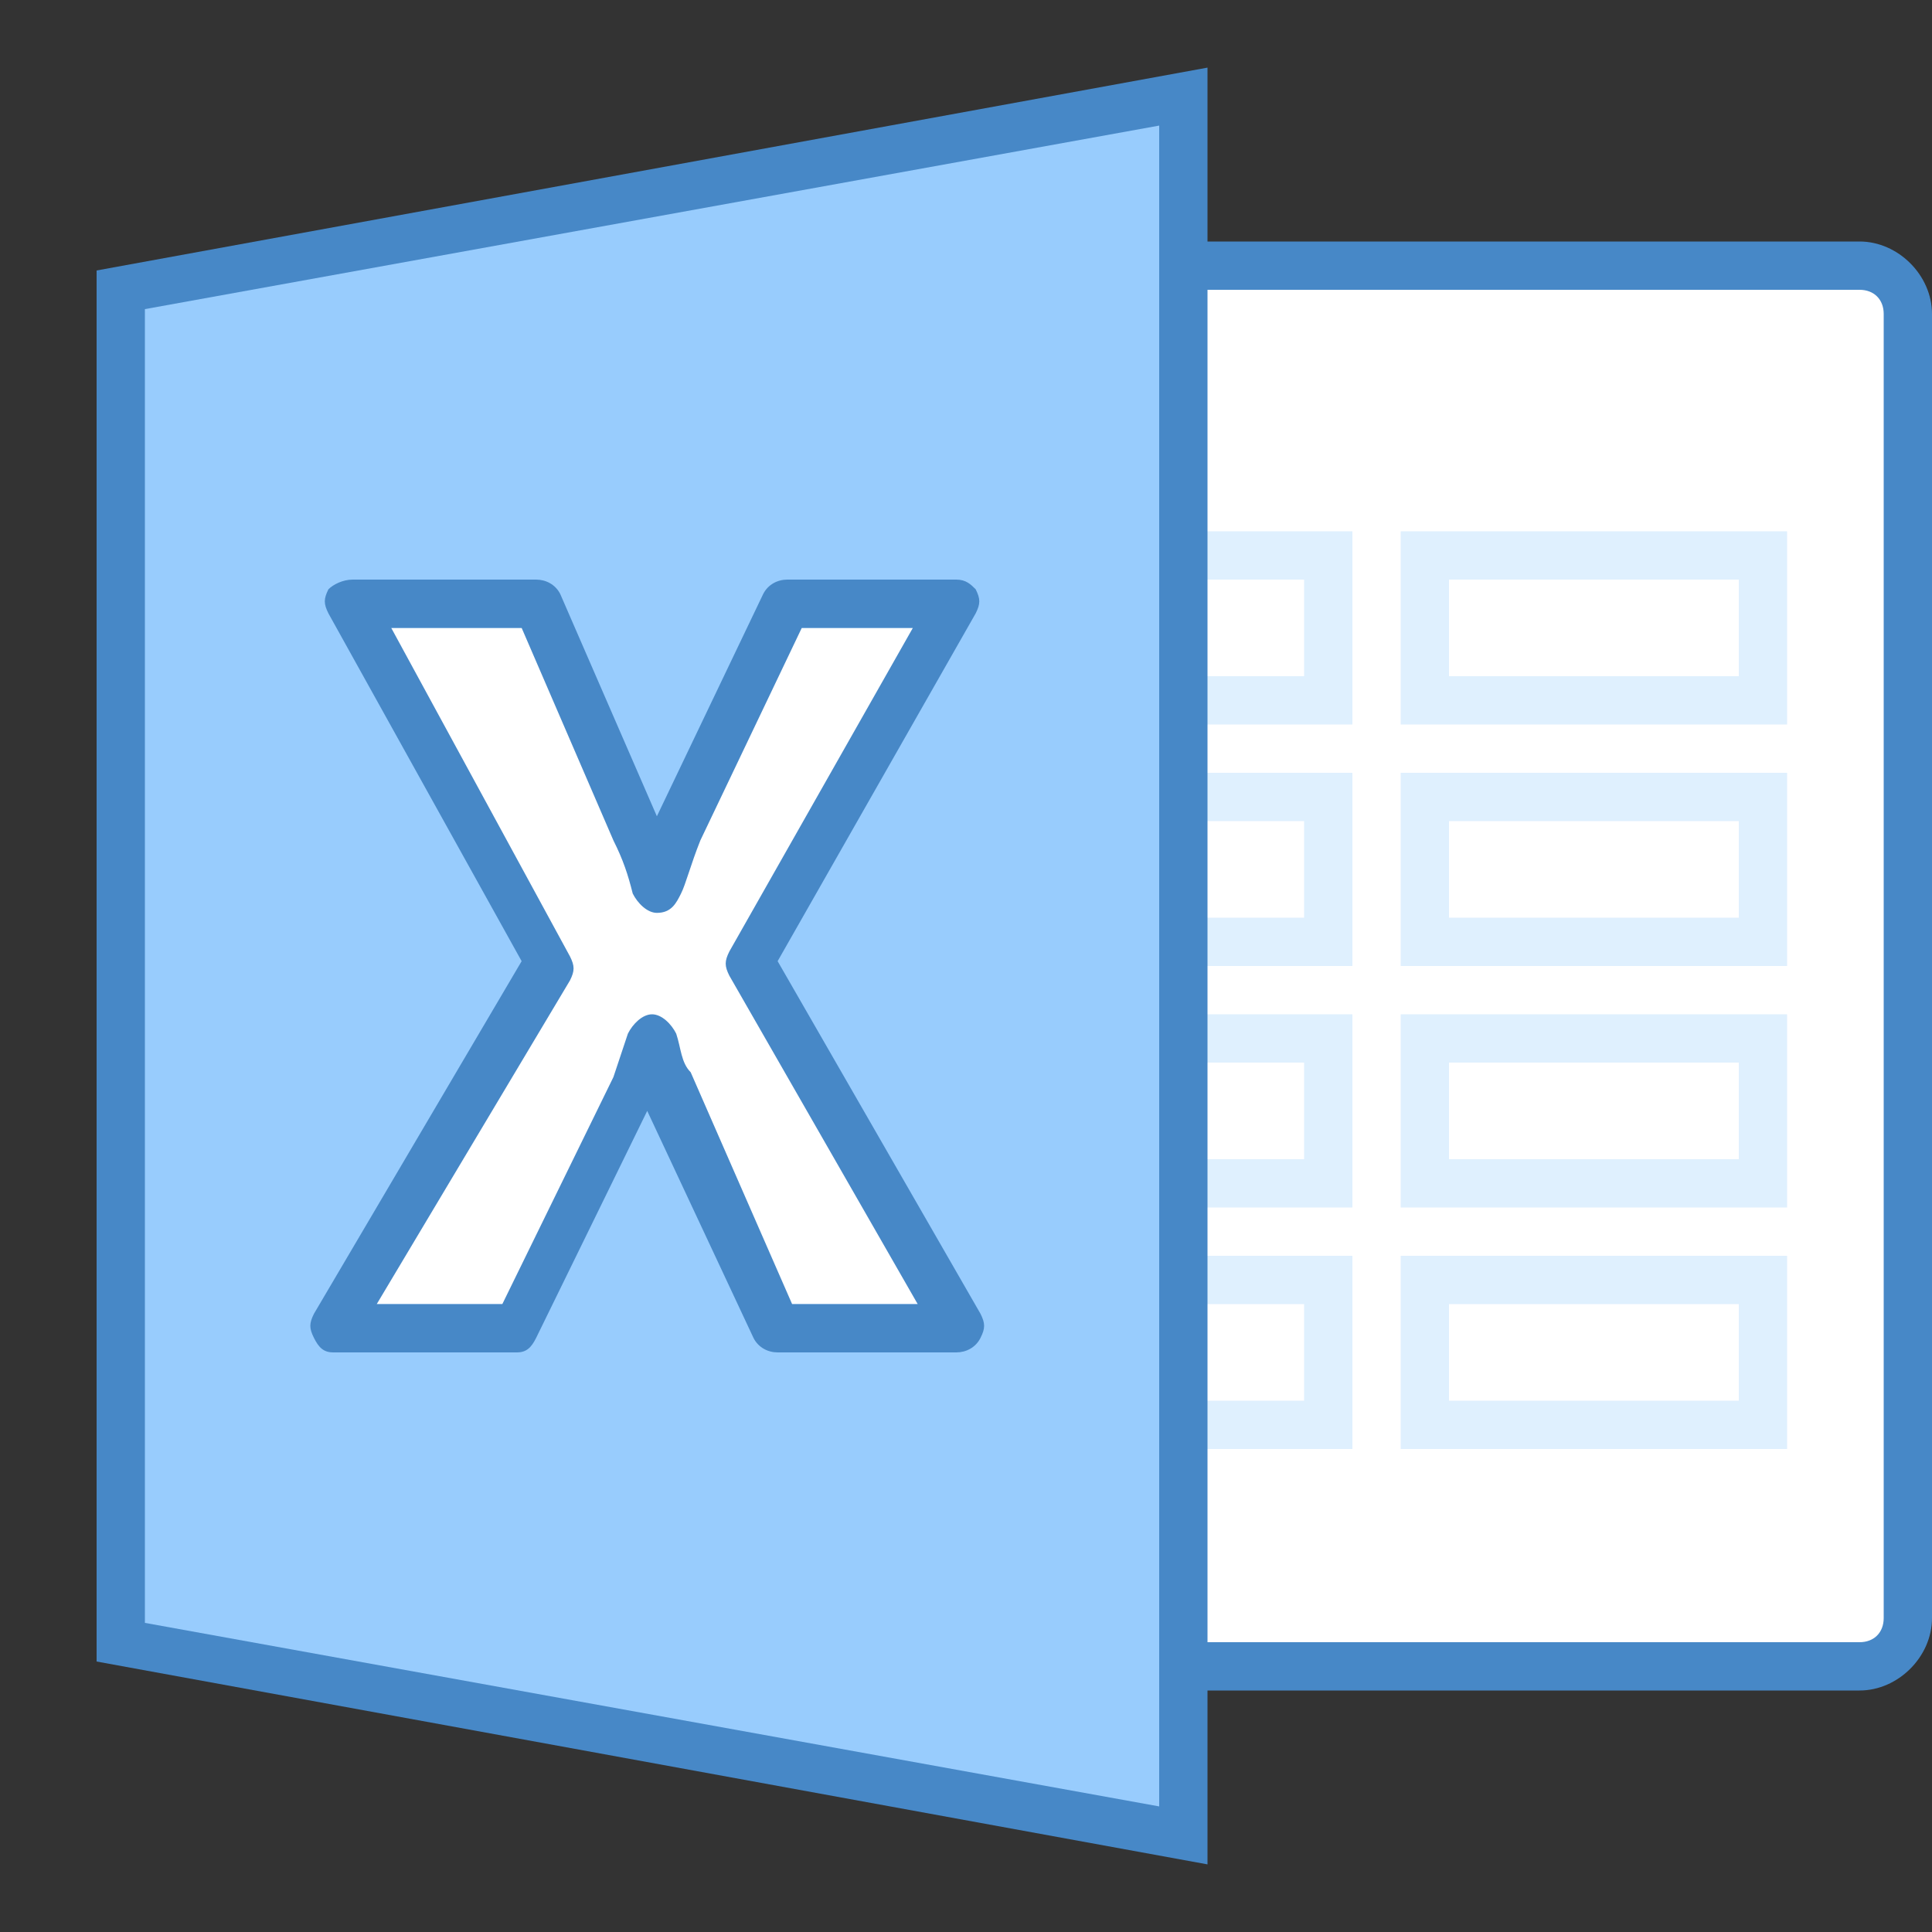 <?xml version="1.0" encoding="utf-8"?>
<!-- Generator: Adobe Illustrator 23.0.0, SVG Export Plug-In . SVG Version: 6.00 Build 0)  -->
<svg xmlns="http://www.w3.org/2000/svg" xmlns:xlink="http://www.w3.org/1999/xlink" version="1.1" id="Слой_1" x="0px" y="0px" viewBox="0 0 40 40" style="enable-background:new 0 0 40 40;" xml:space="preserve" width="480px" height="480px">
<rect x="0" y="0" width="40" height="40" fill="#333333" stroke="none"/>
<style type="text/css">
	.st0{fill:#FFFFFF;}
	.st1{fill:#98CCFD;}
	.st2{fill:#DFF0FE;}
	.st3{fill:#4788C7;}
</style>
<title>Multichannel_2</title>
<g>
	<path class="st0" d="M38.5,5.5H22v29.1h16.5c0.6,0,1-0.4,1-1V6.5C39.5,5.9,39.1,5.5,38.5,5.5z"/>
</g>
<g>
	<polygon class="st1" points="24.5,38 2.5,34 2.5,6 24.5,2  "/>
</g>
<g>
	<path class="st0" d="M16.1,27l-2.4-4.6c-0.1-0.3-0.2-0.6-0.3-0.9l0,0c-0.1,0.3-0.2,0.7-0.3,1L10.6,27H6.9l4.5-7l-4.1-7h3.8l2,4.2   c0.2,0.4,0.3,0.8,0.4,1.2l0,0c0.1-0.3,0.2-0.7,0.4-1.2l2.3-4.2h3.5l-4.2,6.9l4.3,7.1H16.1z"/>
</g>
<g>
	<path class="st2" d="M37,15h-8v-4h8V15z M30,14h6v-2h-6V14z"/>
</g>
<g>
	<polygon class="st2" points="28,15 24.6,15 24.6,14 27,14 27,12 24.6,12 24.6,11 28,11  "/>
</g>
<g>
	<path class="st2" d="M37,20h-8v-4h8V20z M30,19h6v-2h-6V19z"/>
</g>
<g>
	<path class="st2" d="M37,25h-8v-4h8V25z M30,24h6v-2h-6V24z"/>
</g>
<g>
	<path class="st2" d="M37,30h-8v-4h8V30z M30,29h6v-2h-6V29z"/>
</g>
<g>
	<polygon class="st2" points="28,20 24.6,20 24.6,19 27,19 27,17 24.6,17 24.6,16 28,16  "/>
</g>
<g>
	<polygon class="st2" points="28,25 24.6,25 24.6,24 27,24 27,22 24.6,22 24.6,21 28,21  "/>
</g>
<g>
	<polygon class="st2" points="28,30 24.6,30 24.6,29 27,29 27,27 24.6,27 24.6,26 28,26  "/>
</g>
<g>
	<path class="st3" d="M19.8,28h-3.7c-0.2,0-0.4-0.1-0.5-0.3L13.4,23l-2.3,4.7C11,27.9,10.9,28,10.7,28H6.9c-0.2,0-0.3-0.1-0.4-0.3   s-0.1-0.3,0-0.5l4.3-7.3l-4-7.2c-0.1-0.2-0.1-0.3,0-0.5C6.9,12.1,7.1,12,7.3,12h3.8c0.2,0,0.4,0.1,0.5,0.3l2,4.6l2.2-4.6   c0.1-0.2,0.3-0.3,0.5-0.3h3.5c0.2,0,0.3,0.1,0.4,0.2c0.1,0.2,0.1,0.3,0,0.5l-4.1,7.2l4.2,7.3c0.1,0.2,0.1,0.3,0,0.5   C20.2,27.9,20,28,19.8,28z M16.4,27H19l-3.9-6.8c-0.1-0.2-0.1-0.3,0-0.5l3.8-6.7h-2.3l-2.1,4.4c-0.2,0.5-0.3,0.9-0.4,1.1   c-0.1,0.2-0.2,0.4-0.5,0.4c-0.2,0-0.4-0.2-0.5-0.4c-0.1-0.4-0.2-0.7-0.4-1.1L10.8,13H8.1l3.7,6.8c0.1,0.2,0.1,0.3,0,0.5l-4,6.7h2.6   l2.3-4.7c0.1-0.3,0.2-0.6,0.3-0.9c0.1-0.2,0.3-0.4,0.5-0.4c0.2,0,0.4,0.2,0.5,0.4c0.1,0.3,0.1,0.6,0.3,0.8L16.4,27z"/>
</g>
<g>
	<path class="st3" d="M38.5,35H24.4v-1h14.1c0.3,0,0.5-0.2,0.5-0.5v-27C39,6.2,38.8,6,38.5,6H24V5h14.5C39.3,5,40,5.7,40,6.5v27   C40,34.3,39.3,35,38.5,35z"/>
</g>
<g>
	<path class="st3" d="M25,38.6L2,34.4V5.6l23-4.2V38.6z M3,33.6l21,3.8V2.6L3,6.4V33.6z"/>
</g>
</svg>
